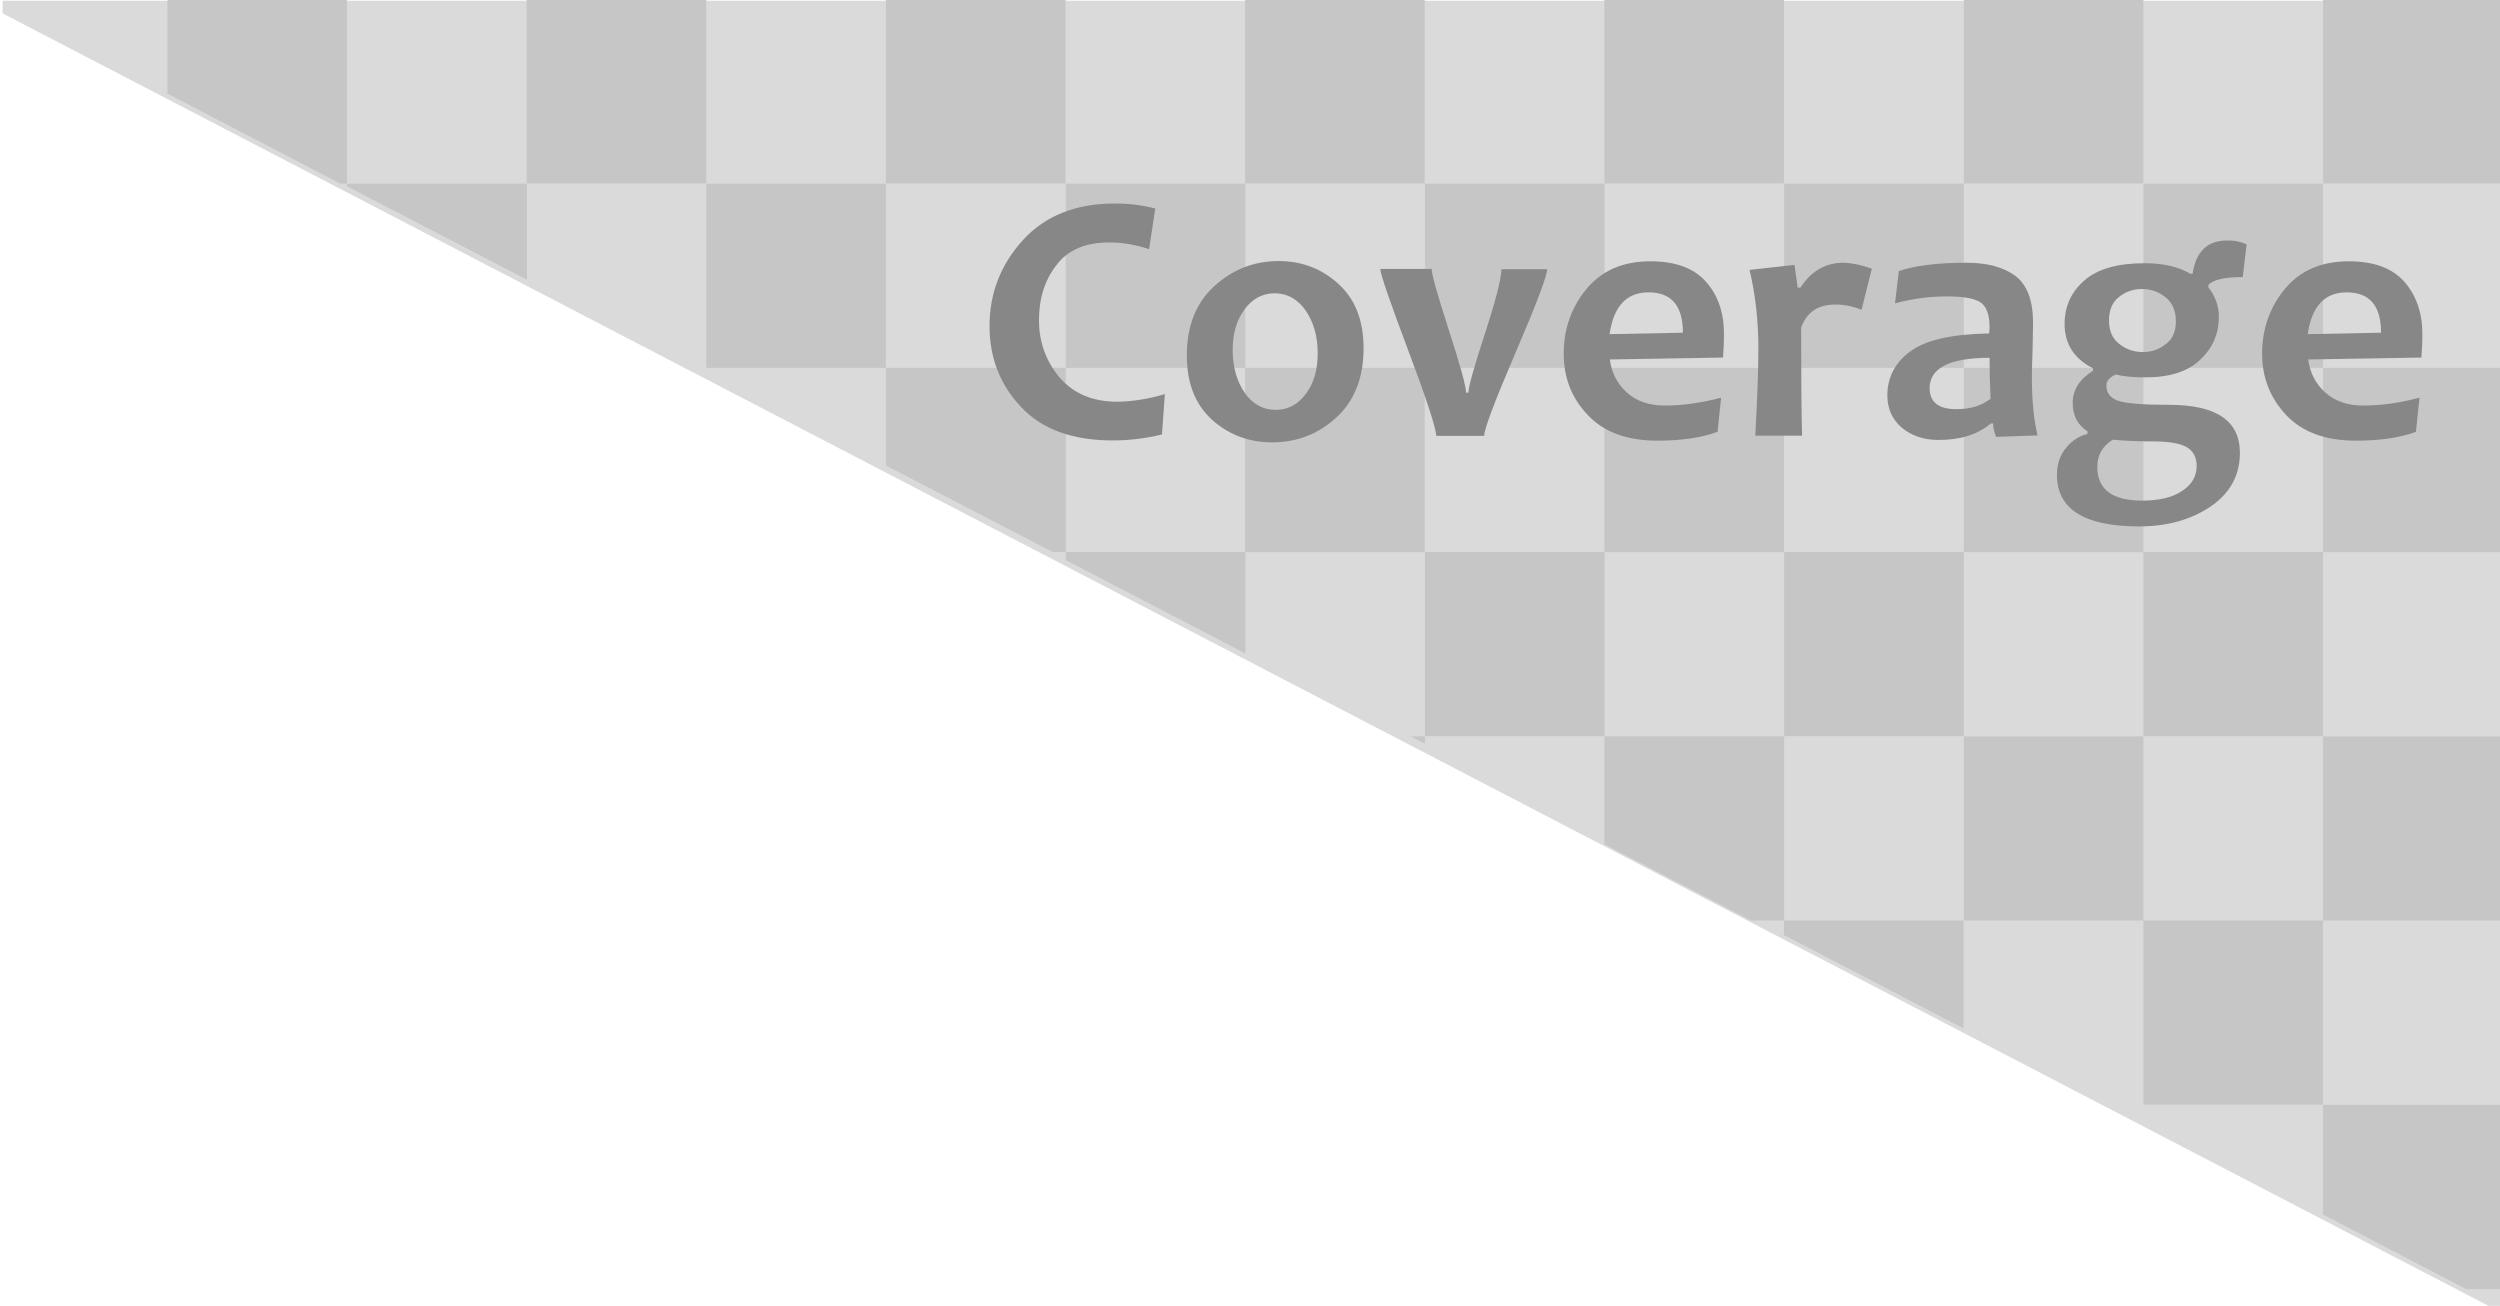 <?xml version="1.0" encoding="utf-8"?>
<!DOCTYPE svg PUBLIC "-//W3C//DTD SVG 1.1//EN" "http://www.w3.org/Graphics/SVG/1.1/DTD/svg11.dtd">
<svg version="1.1" id="Calque_1" xmlns="http://www.w3.org/2000/svg" xmlns:xlink="http://www.w3.org/1999/xlink" x="0px" y="0px"
	 width="104.67px" height="54.67px" viewBox="0 0 104.67 54.67" style="enable-background:new 0 0 104.67 54.67;"
	 xml:space="preserve">
<style type="text/css">
<![CDATA[
	.st0{fill:#878787;}
	.st1{enable-background:new    ;}
	.st2{fill:#C6C6C6;}
	.st3{fill:#DADADA;}
]]>
</style>
<g>
	<polygon class="st3" points="104.24,54.7 104.78,54.7 104.78,0.03 0.11,0.03 0.11,0.56 	"/>
	<rect x="29.57" y="7.69" class="st2" width="7.52" height="7.71"/>
	<rect x="22.05" y="-0.03" class="st2" width="7.52" height="7.71"/>
	<rect x="37.09" y="-0.03" class="st2" width="7.52" height="7.71"/>
	<rect x="44.62" y="7.69" class="st2" width="7.52" height="7.71"/>
	<rect x="52.13" y="-0.03" class="st2" width="7.52" height="7.71"/>
	<rect x="59.66" y="7.69" class="st2" width="7.52" height="7.71"/>
	<rect x="52.13" y="15.4" class="st2" width="7.52" height="7.72"/>
	<rect x="59.66" y="23.11" class="st2" width="7.52" height="7.71"/>
	<rect x="67.17" y="15.4" class="st2" width="7.52" height="7.72"/>
	<rect x="74.7" y="23.11" class="st2" width="7.52" height="7.71"/>
	<rect x="82.22" y="30.83" class="st2" width="7.52" height="7.71"/>
	<rect x="89.74" y="38.54" class="st2" width="7.52" height="7.71"/>
	<rect x="97.26" y="30.83" class="st2" width="7.52" height="7.71"/>
	<rect x="89.74" y="23.11" class="st2" width="7.52" height="7.71"/>
	<rect x="82.22" y="15.4" class="st2" width="7.52" height="7.72"/>
	<rect x="74.7" y="7.69" class="st2" width="7.52" height="7.71"/>
	<rect x="67.17" y="-0.03" class="st2" width="7.52" height="7.71"/>
	<rect x="82.22" y="-0.03" class="st2" width="7.52" height="7.71"/>
	<rect x="89.74" y="7.69" class="st2" width="7.52" height="7.71"/>
	<rect x="97.26" y="-0.03" class="st2" width="7.52" height="7.71"/>
	<rect x="97.26" y="15.4" class="st2" width="7.52" height="7.72"/>
	<polygon class="st2" points="14.25,7.69 14.53,7.69 14.53,-0.03 7.01,-0.03 7.01,3.92 	"/>
	<polygon class="st2" points="22.06,11.71 22.06,7.69 14.53,7.69 14.53,7.8 	"/>
	<polygon class="st2" points="44.07,23.11 44.62,23.11 44.62,15.4 37.09,15.4 37.09,19.49 	"/>
	<polygon class="st2" points="52.14,27.36 52.14,23.11 44.62,23.11 44.62,23.45 	"/>
	<polygon class="st2" points="59.66,31.14 59.66,30.83 59.06,30.83 	"/>
	<polygon class="st2" points="73.31,38.54 74.7,38.54 74.7,30.83 67.17,30.83 67.17,35.35 	"/>
	<polygon class="st2" points="82.21,43.06 82.21,38.54 74.69,38.54 74.69,39.15 	"/>
	<polygon class="st2" points="103.25,53.97 104.78,53.97 104.78,46.26 97.26,46.26 97.26,50.85 	"/>
</g>
<g class="st1">
	<path class="st0" d="M48.77,16.5l-0.12,1.69c-0.7,0.17-1.38,0.25-2.06,0.25c-1.68,0-2.96-0.46-3.84-1.4
		c-0.88-0.93-1.32-2.06-1.32-3.39c0-1.38,0.47-2.58,1.4-3.6c0.93-1.02,2.22-1.53,3.84-1.53c0.6,0,1.17,0.07,1.7,0.21l-0.26,1.7
		c-0.58-0.19-1.13-0.28-1.66-0.28c-1,0-1.74,0.31-2.22,0.95c-0.49,0.63-0.73,1.4-0.73,2.3c0,0.92,0.29,1.72,0.86,2.4
		c0.58,0.68,1.39,1.02,2.43,1.02C47.4,16.81,48.06,16.71,48.77,16.5z"/>
	<path class="st0" d="M57.09,14.58c0,1.24-0.38,2.2-1.14,2.9s-1.66,1.04-2.69,1.04c-0.98,0-1.82-0.32-2.52-0.95
		c-0.7-0.64-1.05-1.53-1.05-2.68c0-1.24,0.38-2.21,1.15-2.91s1.66-1.05,2.69-1.05c0.98,0,1.81,0.32,2.51,0.96
		C56.74,12.52,57.09,13.42,57.09,14.58z M55.17,14.8c0-0.71-0.17-1.31-0.5-1.79c-0.33-0.48-0.77-0.73-1.3-0.73
		c-0.52,0-0.94,0.23-1.27,0.68s-0.49,1.02-0.49,1.69c0,0.71,0.17,1.31,0.5,1.79s0.77,0.72,1.3,0.72c0.52,0,0.94-0.23,1.27-0.68
		C55.01,16.04,55.17,15.48,55.17,14.8z"/>
	<path class="st0" d="M64.78,11.25c0,0.28-0.44,1.45-1.32,3.5s-1.32,3.21-1.32,3.5h-2.01c0-0.31-0.39-1.51-1.17-3.58
		c-0.78-2.07-1.17-3.21-1.17-3.41h2.15c0,0.22,0.24,1.07,0.72,2.56c0.48,1.48,0.72,2.35,0.72,2.62h0.1c0-0.24,0.23-1.06,0.69-2.47
		c0.46-1.41,0.69-2.31,0.69-2.7h1.92V11.25z"/>
	<path class="st0" d="M72.18,13.99c0,0.25-0.01,0.58-0.04,0.98l-4.74,0.08c0.07,0.55,0.31,1.02,0.71,1.38
		c0.41,0.37,0.94,0.55,1.6,0.55c0.74,0,1.52-0.11,2.35-0.33l-0.15,1.43c-0.68,0.25-1.52,0.37-2.52,0.37c-1.27,0-2.24-0.36-2.91-1.07
		c-0.68-0.71-1.01-1.57-1.01-2.57c0-1.04,0.32-1.95,0.96-2.72c0.64-0.77,1.53-1.15,2.67-1.15c1.04,0,1.81,0.28,2.32,0.85
		C71.93,12.36,72.18,13.09,72.18,13.99z M70.46,13.93c0-1.13-0.48-1.69-1.44-1.69c-0.92,0-1.46,0.58-1.63,1.75L70.46,13.93z"/>
	<path class="st0" d="M78.37,11.25l-0.43,1.72c-0.36-0.15-0.73-0.22-1.1-0.22c-0.72,0-1.2,0.32-1.43,0.97
		c0,1.96,0.01,3.46,0.04,4.52h-1.96c0.08-1.48,0.13-2.68,0.13-3.62c0-1.17-0.12-2.27-0.37-3.32l1.88-0.21
		c0.08,0.54,0.13,0.86,0.13,0.95h0.12c0.45-0.69,1.05-1.04,1.8-1.04C77.53,11.01,77.92,11.09,78.37,11.25z"/>
	<path class="st0" d="M85.31,18.23l-1.74,0.06c-0.08-0.21-0.12-0.39-0.12-0.56h-0.1c-0.54,0.46-1.27,0.69-2.19,0.69
		c-0.61,0-1.12-0.17-1.53-0.51c-0.4-0.34-0.61-0.79-0.61-1.36c0-0.75,0.32-1.36,0.95-1.83c0.63-0.48,1.73-0.73,3.31-0.76
		c0.01-0.09,0.02-0.17,0.02-0.25c0-0.53-0.13-0.88-0.38-1.05c-0.26-0.17-0.72-0.25-1.41-0.25c-0.74,0-1.46,0.1-2.17,0.29l0.16-1.35
		c0.67-0.23,1.61-0.35,2.83-0.35c0.89,0,1.57,0.19,2.06,0.56c0.48,0.37,0.73,1.02,0.73,1.96c0,0.21-0.01,0.58-0.02,1.13
		c-0.02,0.54-0.03,0.91-0.03,1.09C85.07,16.75,85.15,17.58,85.31,18.23z M83.34,16.7c-0.03-0.66-0.04-1.23-0.04-1.72
		c-1.67,0-2.51,0.43-2.51,1.27c0,0.58,0.37,0.88,1.1,0.88C82.47,17.14,82.95,16.99,83.34,16.7z"/>
	<path class="st0" d="M94.06,10.23L93.9,11.6c-0.77,0-1.24,0.11-1.44,0.33v0.1c0.29,0.37,0.44,0.78,0.44,1.24
		c0,0.7-0.26,1.3-0.78,1.79c-0.52,0.5-1.29,0.74-2.31,0.74c-0.5,0-0.91-0.04-1.23-0.12c-0.26,0.12-0.39,0.27-0.39,0.46
		c0,0.3,0.15,0.51,0.47,0.63c0.31,0.12,1.04,0.18,2.17,0.18c1.97,0,2.95,0.67,2.95,2.01c0,0.94-0.41,1.69-1.23,2.25
		c-0.82,0.55-1.81,0.83-2.99,0.83c-2.29,0-3.44-0.72-3.44-2.16c0-0.45,0.13-0.83,0.39-1.14c0.26-0.31,0.56-0.5,0.89-0.57v-0.11
		c-0.41-0.26-0.62-0.66-0.62-1.19c0-0.54,0.28-0.99,0.85-1.35v-0.1c-0.79-0.4-1.19-1.02-1.19-1.86c0-0.72,0.27-1.33,0.82-1.81
		c0.55-0.49,1.39-0.73,2.54-0.73c0.78,0,1.41,0.15,1.9,0.44h0.1c0.14-0.93,0.62-1.39,1.43-1.39C93.54,10.06,93.82,10.12,94.06,10.23
		z M91.97,19.51c0-0.36-0.14-0.63-0.42-0.79c-0.28-0.16-0.75-0.24-1.43-0.24c-0.55,0-1.1-0.02-1.66-0.07
		c-0.43,0.26-0.65,0.64-0.65,1.14c0,0.94,0.63,1.41,1.88,1.41c0.7,0,1.26-0.13,1.66-0.4C91.76,20.3,91.97,19.95,91.97,19.51z
		 M91.1,13.46c0-0.44-0.14-0.78-0.43-1.01c-0.28-0.23-0.61-0.35-0.98-0.35c-0.37,0-0.69,0.11-0.97,0.33
		c-0.28,0.22-0.42,0.55-0.42,0.98c0,0.44,0.14,0.77,0.43,0.99c0.29,0.23,0.62,0.34,0.99,0.34c0.36,0,0.68-0.11,0.95-0.33
		C90.96,14.21,91.1,13.88,91.1,13.46z"/>
	<path class="st0" d="M101.42,13.99c0,0.25-0.01,0.58-0.04,0.98l-4.74,0.08c0.07,0.55,0.31,1.02,0.71,1.38
		c0.41,0.37,0.94,0.55,1.6,0.55c0.74,0,1.52-0.11,2.35-0.33l-0.15,1.43c-0.68,0.25-1.52,0.37-2.52,0.37c-1.27,0-2.24-0.36-2.91-1.07
		s-1.01-1.57-1.01-2.57c0-1.04,0.32-1.95,0.96-2.72s1.53-1.15,2.67-1.15c1.04,0,1.81,0.28,2.32,0.85
		C101.16,12.36,101.42,13.09,101.42,13.99z M99.69,13.93c0-1.13-0.48-1.69-1.44-1.69c-0.92,0-1.46,0.58-1.63,1.75L99.69,13.93z"/>
</g>
</svg>
